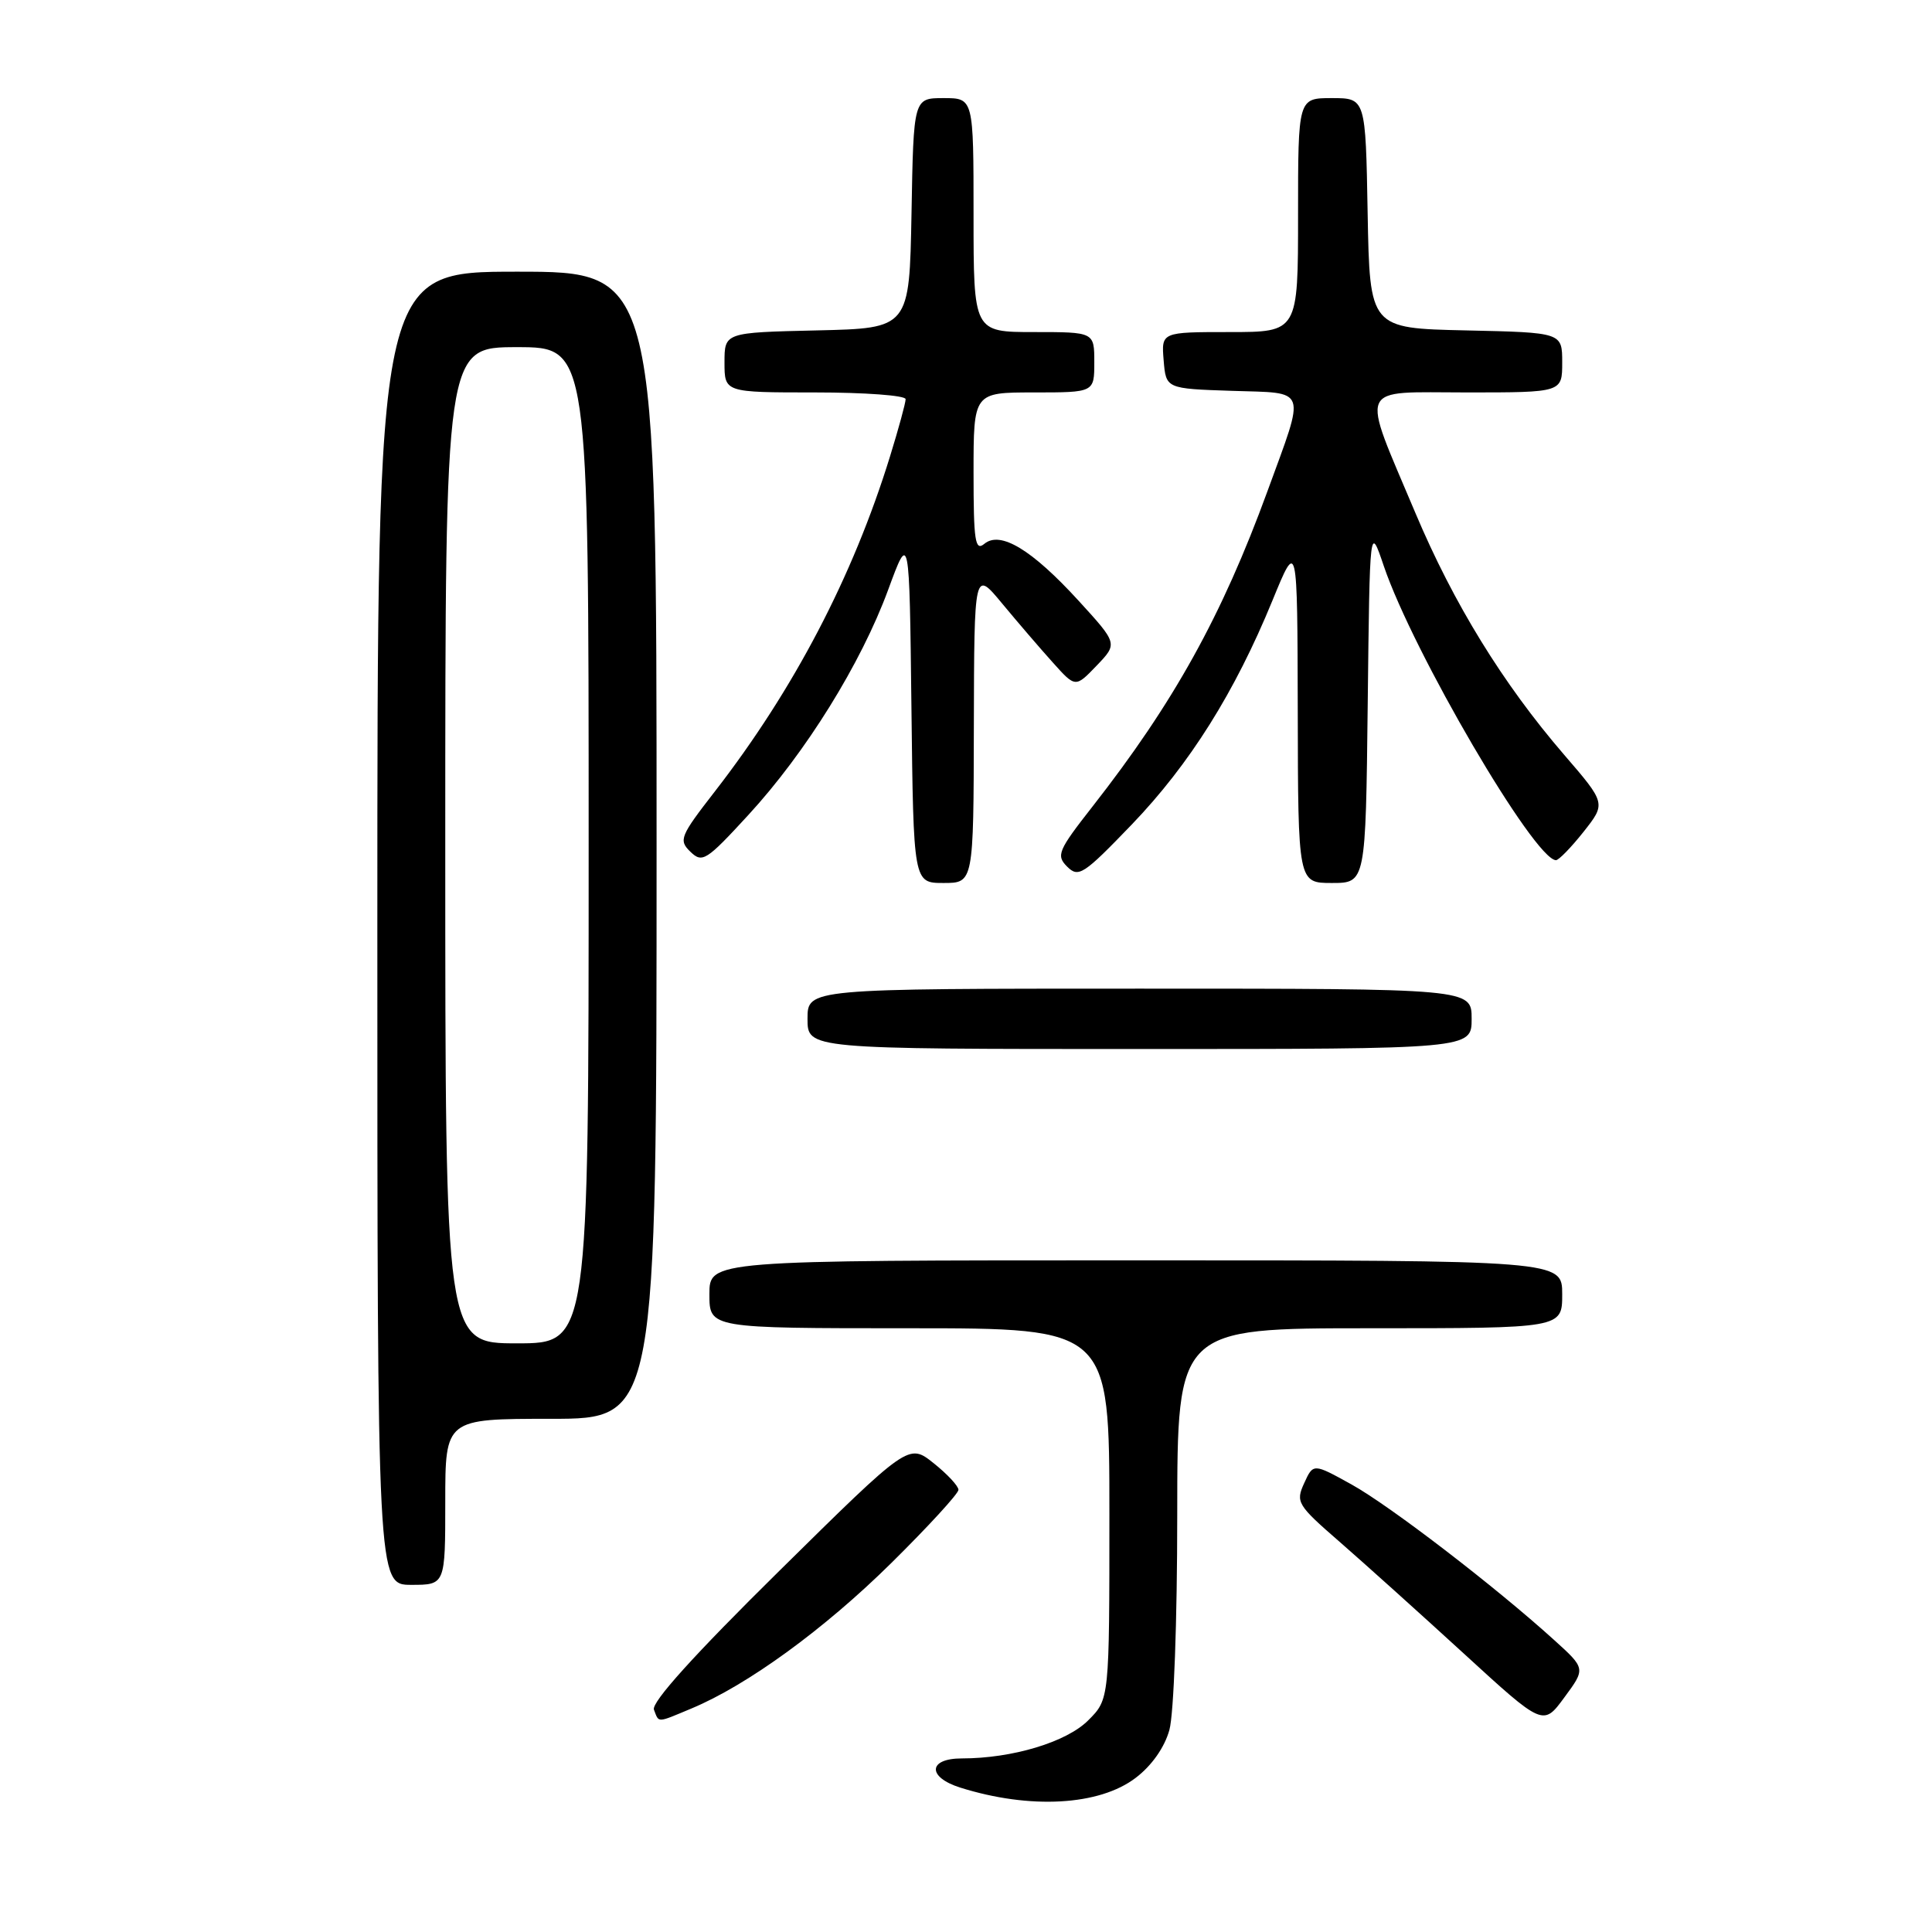 <?xml version="1.0" encoding="UTF-8" standalone="no"?>
<!DOCTYPE svg PUBLIC "-//W3C//DTD SVG 1.1//EN" "http://www.w3.org/Graphics/SVG/1.1/DTD/svg11.dtd" >
<svg xmlns="http://www.w3.org/2000/svg" xmlns:xlink="http://www.w3.org/1999/xlink" version="1.1" viewBox="0 0 256 256">
 <g >
 <path fill="currentColor"
d=" M 150.49 235.57 C 152.61 233.96 154.31 231.54 154.95 229.23 C 155.54 227.12 155.99 214.74 155.99 200.75 C 156.00 176.00 156.00 176.00 181.50 176.00 C 207.00 176.00 207.00 176.00 207.00 171.50 C 207.00 167.00 207.00 167.00 150.50 167.00 C 94.00 167.00 94.00 167.00 94.00 171.50 C 94.00 176.00 94.00 176.00 120.50 176.00 C 147.00 176.00 147.00 176.00 147.00 200.58 C 147.00 225.15 147.00 225.15 144.20 227.95 C 141.32 230.84 134.14 233.00 127.45 233.00 C 122.96 233.00 122.83 235.48 127.25 236.87 C 136.48 239.77 145.66 239.26 150.49 235.57 Z  M 205.92 217.30 C 198.11 210.22 184.16 199.51 179.07 196.69 C 174.01 193.89 174.01 193.89 172.81 196.53 C 171.66 199.04 171.89 199.42 177.54 204.33 C 180.81 207.18 188.20 213.83 193.98 219.12 C 204.48 228.74 204.48 228.74 207.29 224.91 C 210.11 221.09 210.11 221.09 205.92 217.30 Z  M 91.63 226.38 C 99.04 223.29 109.24 215.86 118.09 207.12 C 122.99 202.28 127.00 197.91 127.00 197.41 C 127.00 196.91 125.52 195.32 123.70 193.87 C 120.40 191.24 120.40 191.24 103.25 208.16 C 91.96 219.29 86.29 225.58 86.65 226.54 C 87.34 228.32 86.96 228.33 91.63 226.38 Z  M 59.00 199.00 C 59.00 188.00 59.00 188.00 73.00 188.00 C 87.00 188.00 87.00 188.00 87.00 112.00 C 87.00 36.00 87.00 36.00 68.50 36.00 C 50.00 36.00 50.00 36.00 50.00 123.00 C 50.00 210.00 50.00 210.00 54.50 210.00 C 59.00 210.00 59.00 210.00 59.00 199.00 Z  M 195.00 135.00 C 195.00 131.00 195.00 131.00 151.00 131.00 C 107.00 131.00 107.00 131.00 107.00 135.00 C 107.00 139.00 107.00 139.00 151.00 139.00 C 195.00 139.00 195.00 139.00 195.00 135.00 Z  M 129.04 96.25 C 129.09 75.50 129.09 75.50 132.79 79.97 C 134.83 82.43 137.85 85.95 139.50 87.78 C 142.50 91.13 142.50 91.13 145.31 88.20 C 148.11 85.28 148.11 85.28 142.91 79.59 C 136.72 72.82 132.55 70.30 130.43 72.06 C 129.21 73.07 129.00 71.71 129.00 62.62 C 129.00 52.00 129.00 52.00 137.00 52.00 C 145.00 52.00 145.00 52.00 145.00 48.00 C 145.00 44.00 145.00 44.00 137.00 44.00 C 129.00 44.00 129.00 44.00 129.00 28.50 C 129.00 13.00 129.00 13.00 125.03 13.00 C 121.05 13.00 121.05 13.00 120.78 28.25 C 120.50 43.50 120.50 43.50 108.25 43.78 C 96.00 44.06 96.00 44.06 96.00 48.03 C 96.00 52.00 96.00 52.00 108.00 52.00 C 114.60 52.00 120.00 52.40 120.00 52.89 C 120.00 53.39 119.07 56.79 117.94 60.45 C 113.02 76.40 105.19 91.37 94.73 104.86 C 90.11 110.81 89.90 111.33 91.48 112.86 C 93.06 114.39 93.58 114.06 99.15 108.00 C 106.76 99.73 114.09 87.93 117.69 78.14 C 120.50 70.50 120.50 70.50 120.77 93.75 C 121.04 117.00 121.04 117.00 125.02 117.00 C 129.00 117.00 129.00 117.00 129.04 96.25 Z  M 181.23 93.25 C 181.50 69.50 181.50 69.50 183.36 75.00 C 187.25 86.45 203.30 113.89 206.17 113.98 C 206.53 113.99 208.18 112.30 209.82 110.23 C 212.81 106.45 212.81 106.45 207.23 99.98 C 199.14 90.59 192.61 79.97 187.56 68.00 C 180.24 50.62 179.65 52.00 194.39 52.00 C 207.00 52.00 207.00 52.00 207.00 48.03 C 207.00 44.06 207.00 44.06 194.25 43.78 C 181.50 43.50 181.50 43.50 181.22 28.25 C 180.95 13.00 180.95 13.00 176.47 13.00 C 172.00 13.00 172.00 13.00 172.00 28.50 C 172.00 44.00 172.00 44.00 162.94 44.00 C 153.88 44.00 153.88 44.00 154.19 47.75 C 154.50 51.50 154.50 51.50 163.26 51.79 C 173.37 52.12 173.03 51.15 167.95 65.07 C 161.90 81.63 155.53 93.11 144.77 106.86 C 140.18 112.72 139.92 113.35 141.41 114.84 C 142.91 116.33 143.57 115.90 149.96 109.26 C 157.64 101.26 163.62 91.74 168.61 79.56 C 171.91 71.50 171.91 71.50 171.96 94.25 C 172.00 117.00 172.00 117.00 176.48 117.00 C 180.96 117.00 180.96 117.00 181.23 93.25 Z  M 59.00 112.00 C 59.00 46.00 59.00 46.00 68.50 46.00 C 78.00 46.00 78.00 46.00 78.00 112.00 C 78.00 178.00 78.00 178.00 68.50 178.00 C 59.00 178.00 59.00 178.00 59.00 112.00 Z "/>
</g>
</svg>